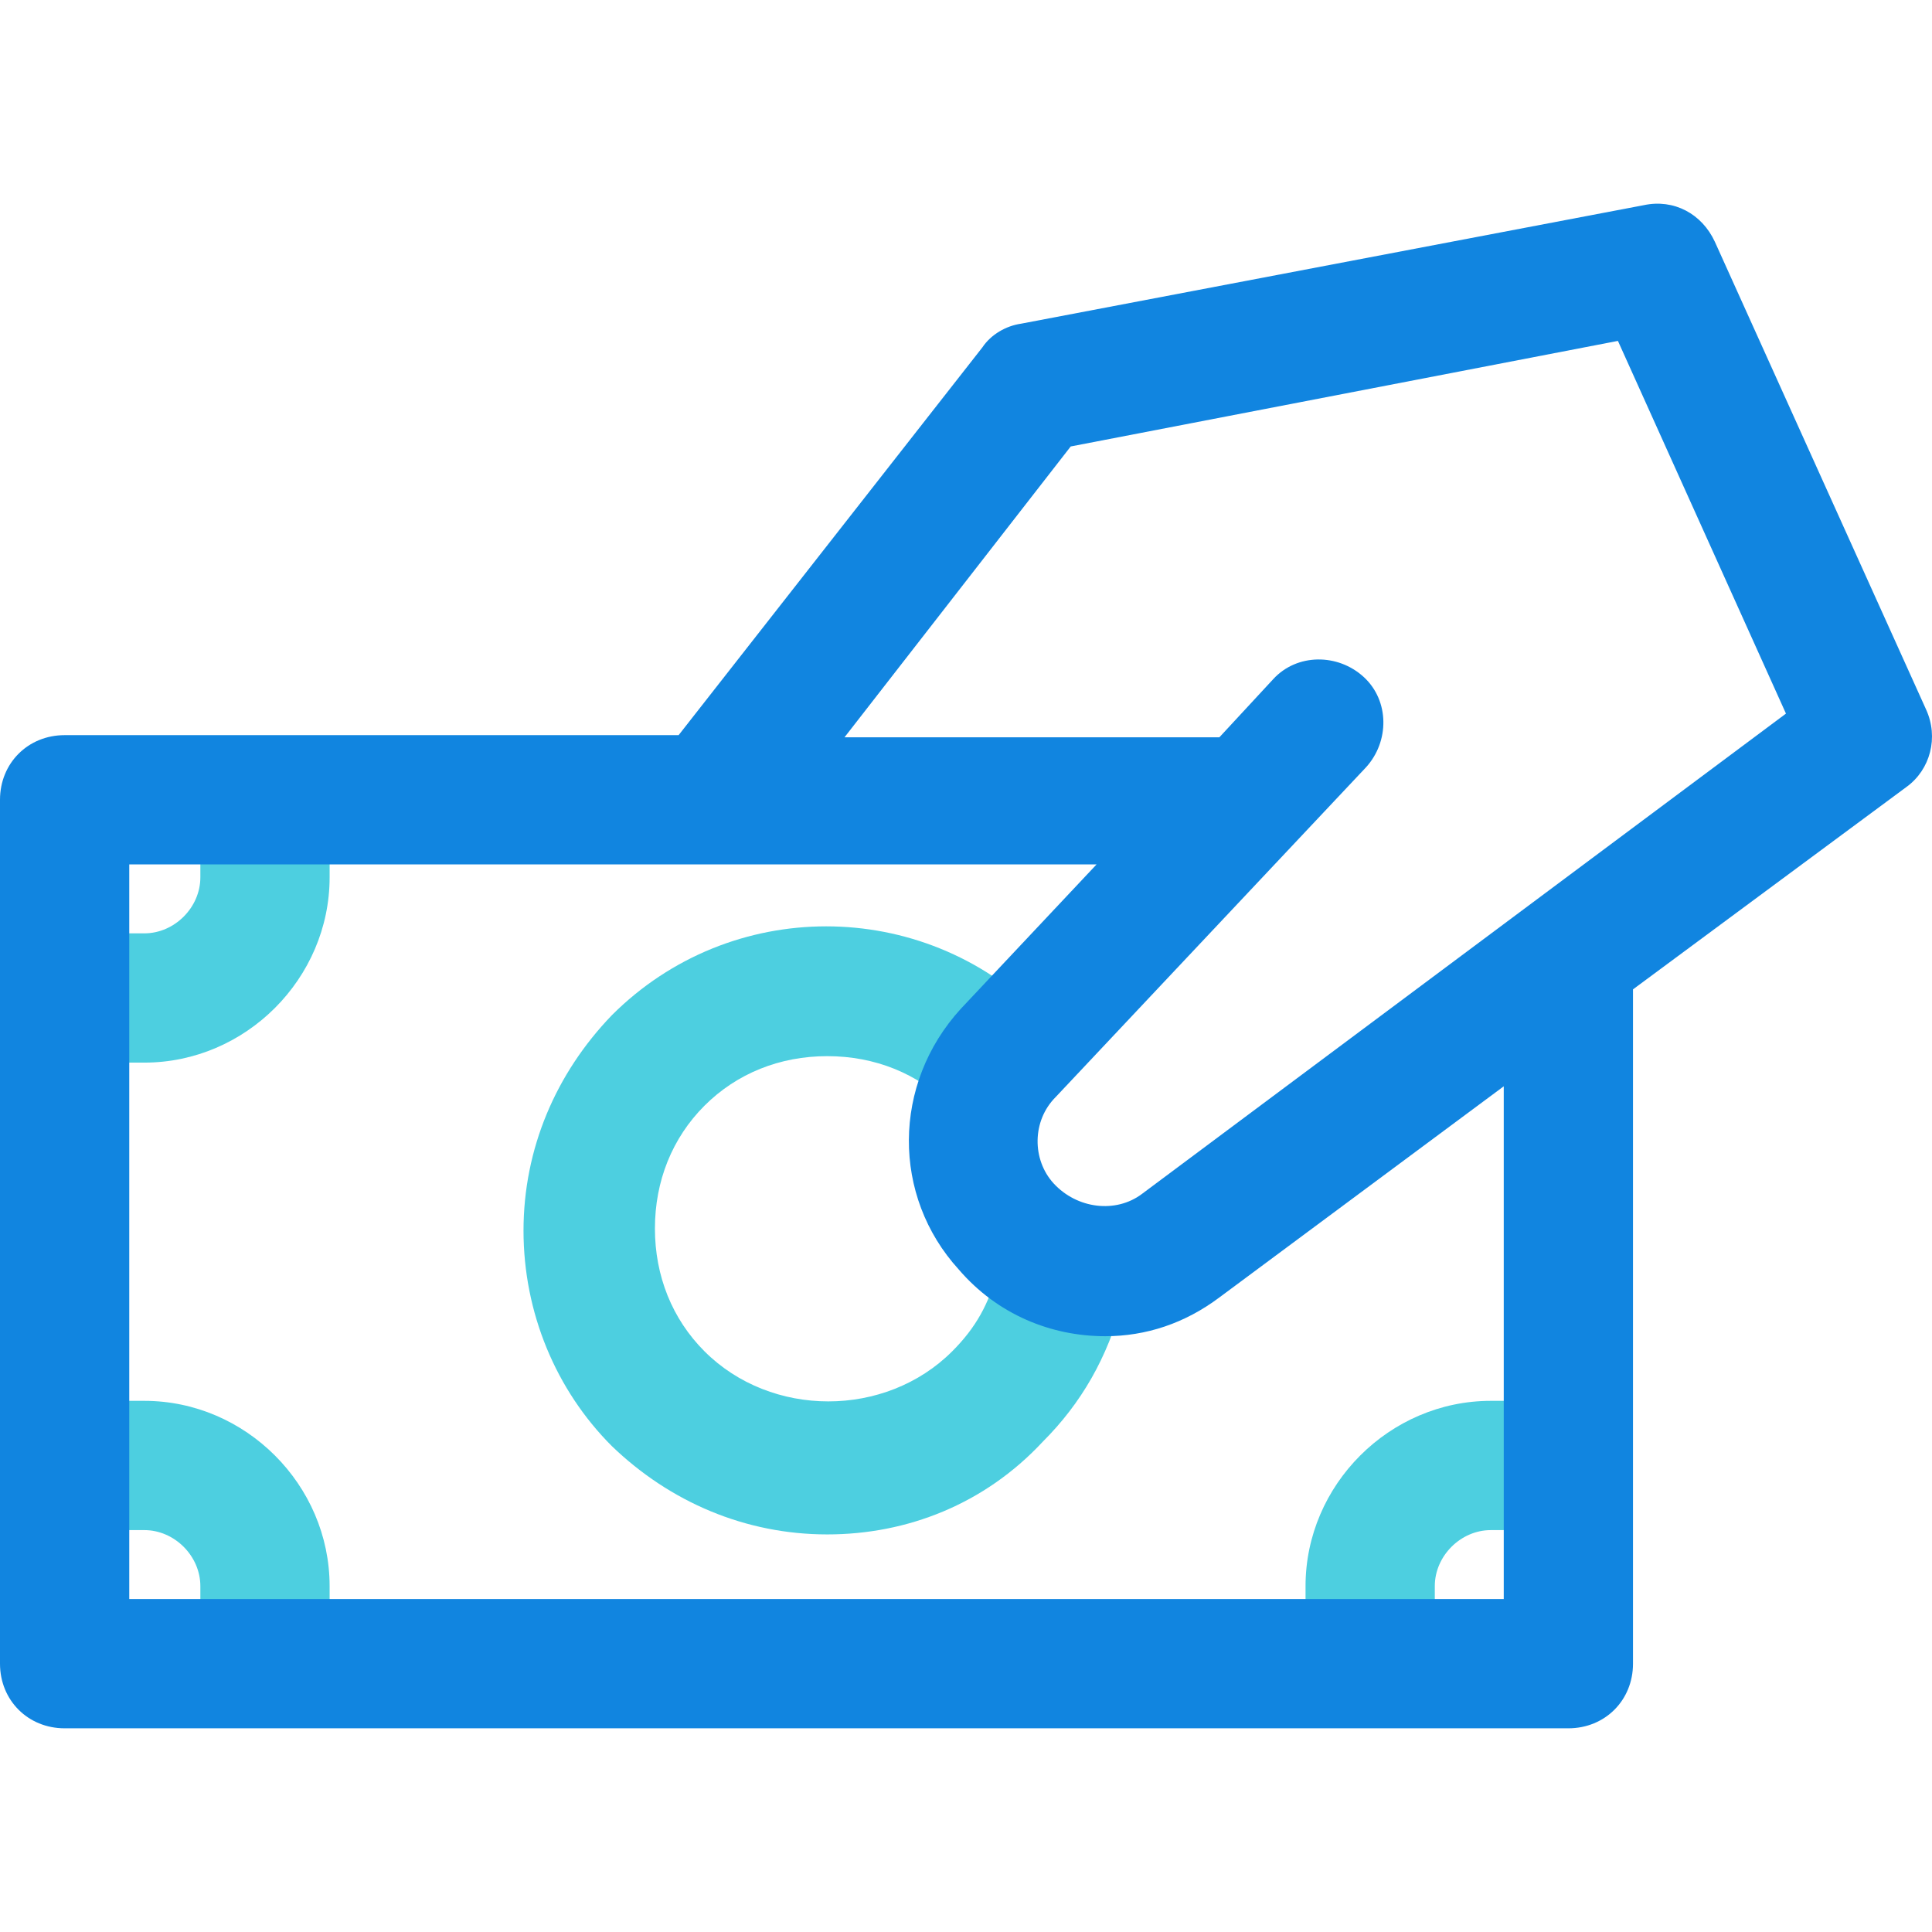 <?xml version="1.0" encoding="iso-8859-1"?>
<!-- Generator: Adobe Illustrator 19.0.0, SVG Export Plug-In . SVG Version: 6.00 Build 0)  -->
<svg version="1.1" id="Capa_1" xmlns="http://www.w3.org/2000/svg" xmlns:xlink="http://www.w3.org/1999/xlink" x="0px" y="0px"
	 viewBox="0 0 468.525 468.525" style="enable-background:new 0 0 468.525 468.525;" xml:space="preserve">
<g>
	<path style="fill:#4DCFE0;" d="M79.935,401.365H48.588v-16.718c0-7.314-6.269-13.584-13.584-13.584H18.286v-31.347h16.718
		c24.555,0,44.931,20.376,44.931,44.931C79.935,384.647,79.935,401.365,79.935,401.365z"/>
	<path style="fill:#4DCFE0;" d="M347.951,401.365h-31.347v-16.718c0-24.555,20.376-44.931,44.931-44.931h16.718v31.347h-16.718
		c-7.314,0-13.584,6.269-13.584,13.584V401.365z"/>
	<path style="fill:#4DCFE0;" d="M35.004,257.692H18.286v-31.347h16.718c7.314,0,13.584-6.269,13.584-13.584v-16.718h31.347v16.718
		C79.935,237.316,59.559,257.692,35.004,257.692z"/>
	<path style="fill:#4DCFE0;" d="M200.62,372.108c-19.853,0-38.139-7.837-52.245-21.42c-13.584-13.584-21.42-32.392-21.42-52.245
		c0-19.853,7.837-38.139,21.42-52.245c28.735-28.735,75.233-28.735,103.967,0L230.4,268.141
		c-7.837-7.837-18.286-12.016-29.78-12.016s-21.943,4.18-29.78,12.016c-7.837,7.837-12.016,18.286-12.016,29.78
		c0,11.494,4.18,21.943,12.016,29.78c16.196,16.196,43.886,16.196,60.082,0c5.747-5.747,8.882-11.494,10.971-19.331
		c0-0.522,0.522-2.09,0.522-2.612h31.347c0,4.18-1.045,7.314-1.567,9.927c-3.657,13.584-9.927,24.555-19.331,33.959
		C238.759,364.794,219.951,372.108,200.62,372.108z"/>
</g>
<path style="fill:#1185E0;" d="M467.069,172.01l-51.2-113.371c-3.135-6.792-9.927-10.449-17.241-8.882L247.641,78.492
	c-3.657,0.522-7.314,2.612-9.404,5.747l-73.665,94.041H15.673C6.792,178.279,0,185.071,0,193.953v209.502
	c0,8.882,6.792,15.673,15.673,15.673h364.669c8.882,0,15.673-6.792,15.673-15.673V239.928l66.351-49.11
	C468.114,186.639,470.204,178.802,467.069,172.01z M364.669,387.782H31.347V209.626h234.58l-32.914,35.004
	c-16.718,18.286-16.718,45.453-0.522,63.216c9.404,10.971,22.465,16.196,35.527,16.196c9.927,0,19.331-3.135,27.69-9.404
	l68.963-51.2V387.782z M276.898,289.561c-6.269,4.702-15.673,3.657-21.42-2.612c-5.224-5.747-5.224-15.151,0.522-20.898
	l75.233-79.935c5.747-6.269,5.747-16.196-0.522-21.943c-6.269-5.747-16.196-5.747-21.943,0.522l-13.061,14.106H204.8l54.857-70.531
	l132.702-25.6l40.751,90.384L276.898,289.561z"/>
<g>
</g>
<g>
</g>
<g>
</g>
<g>
</g>
<g>
</g>
<g>
</g>
<g>
</g>
<g>
</g>
<g>
</g>
<g>
</g>
<g>
</g>
<g>
</g>
<g>
</g>
<g>
</g>
<g>
</g>
</svg>
